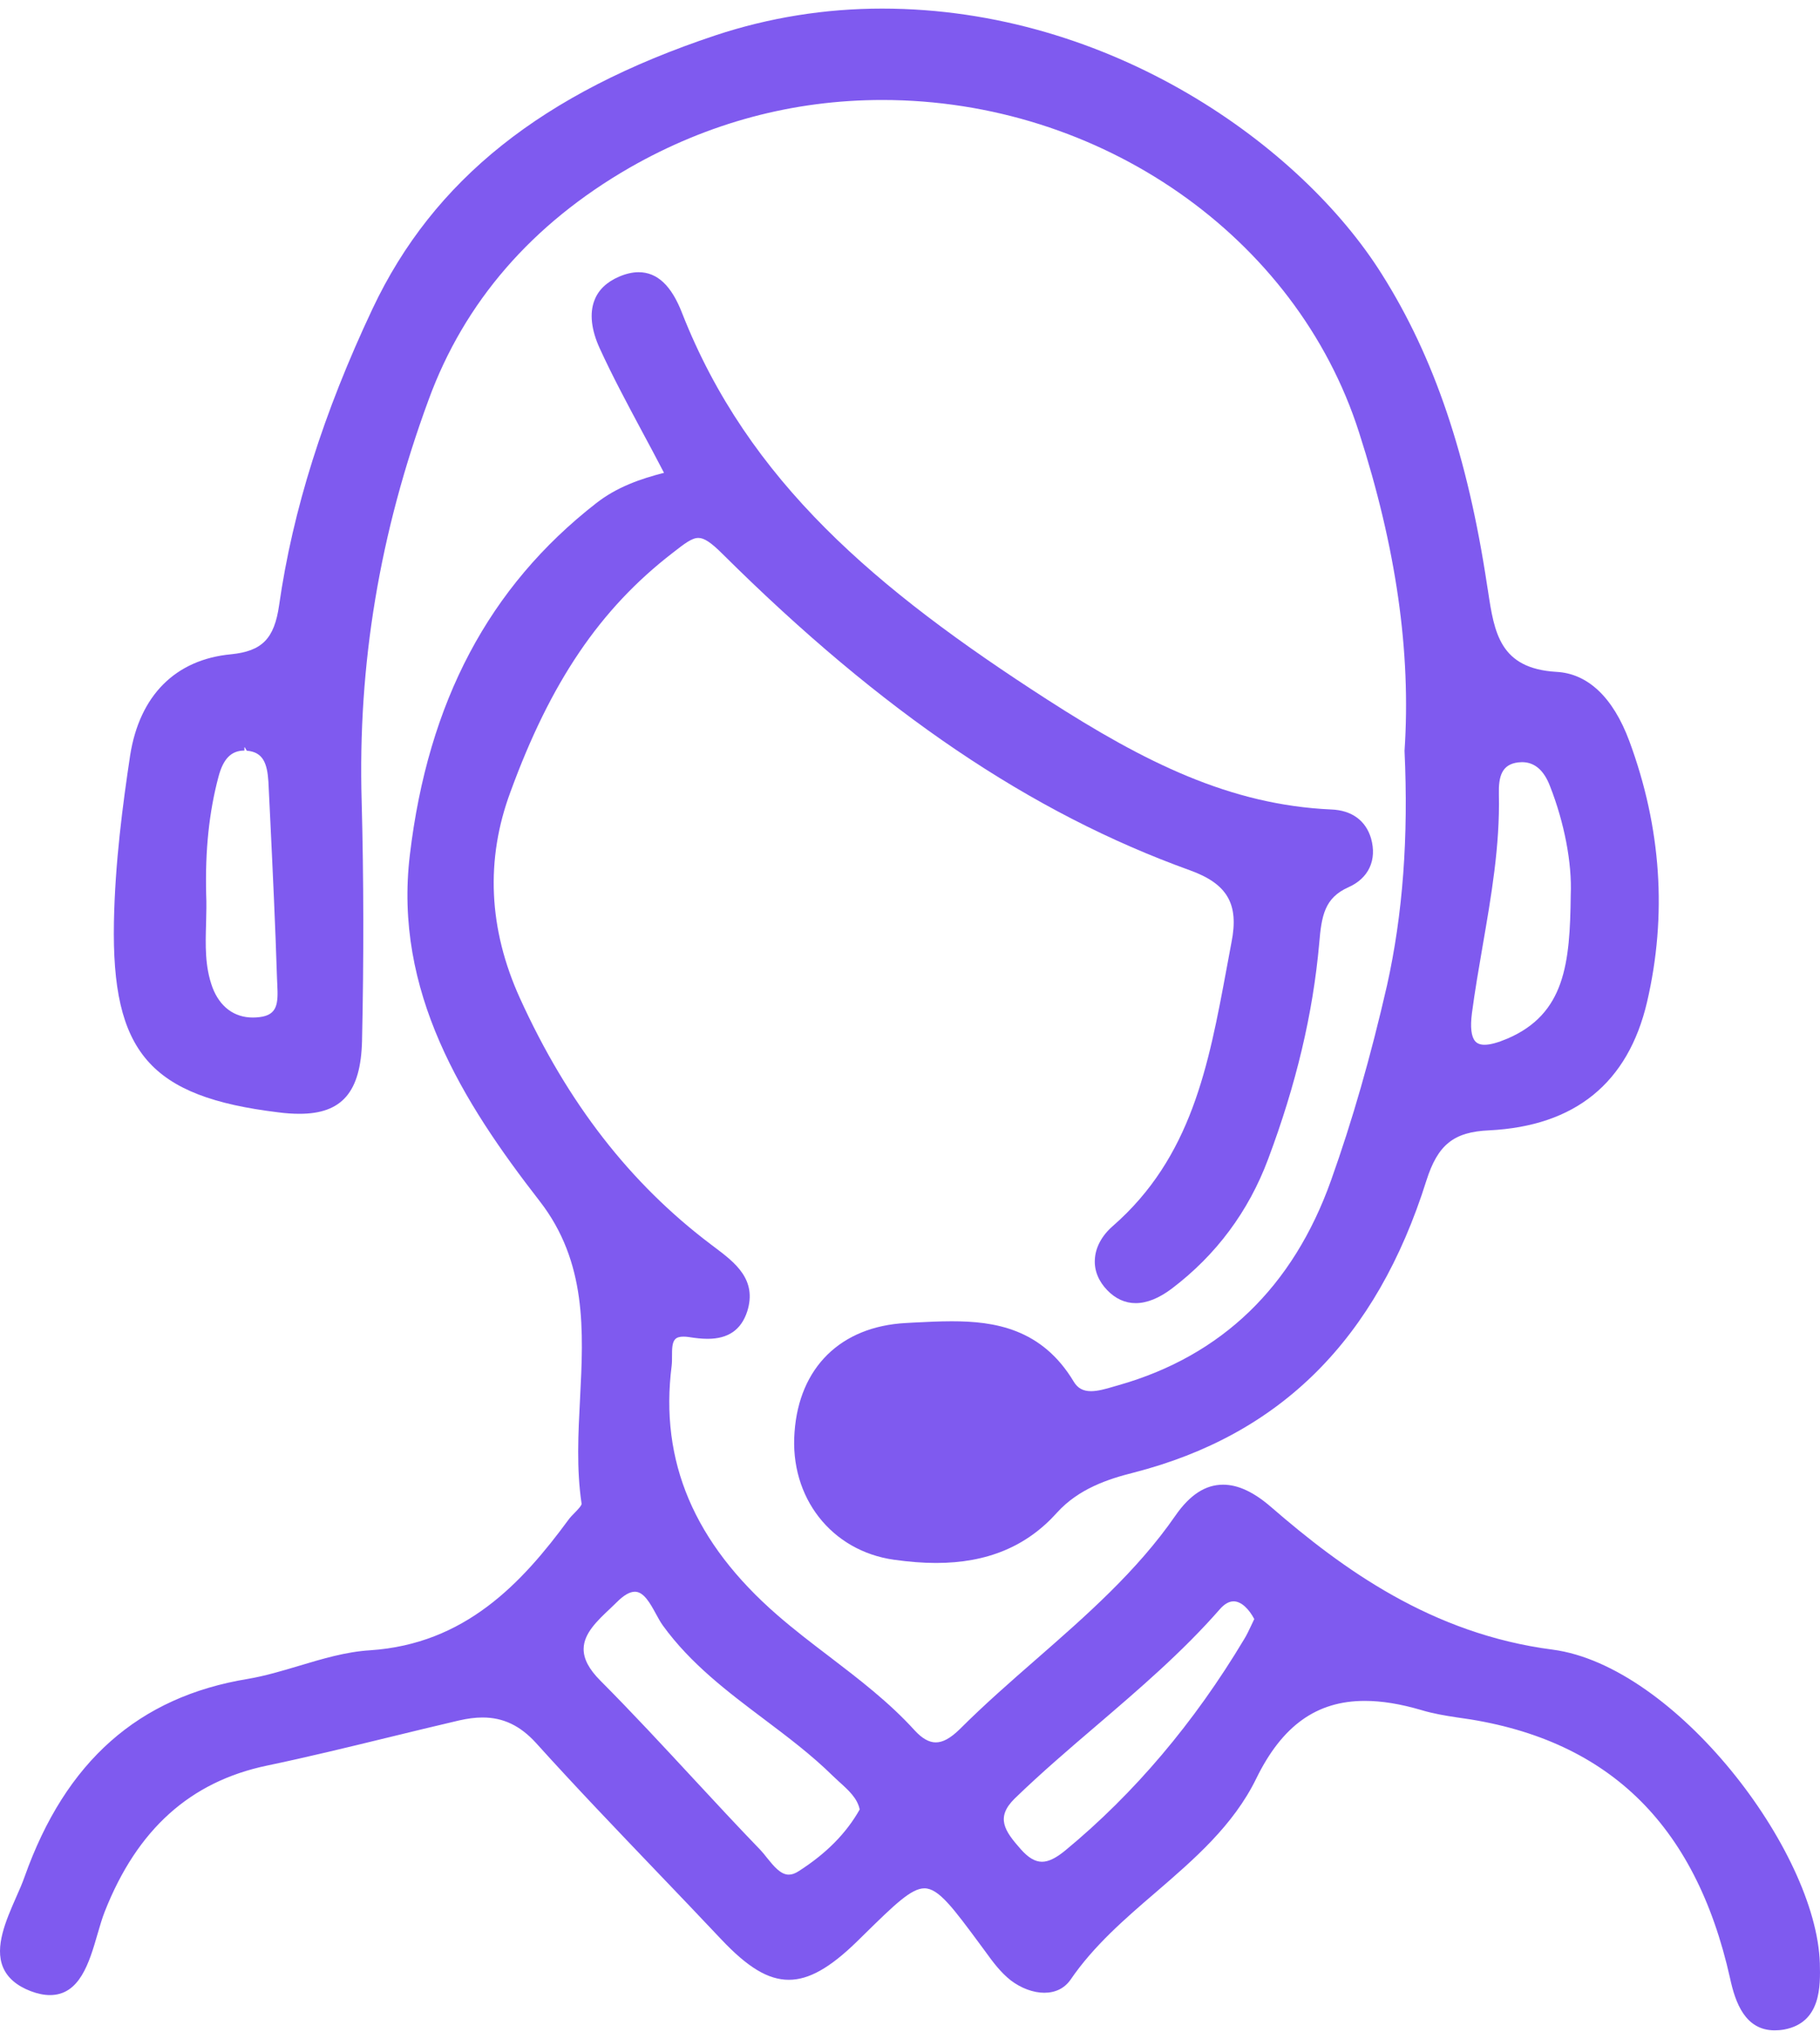 <svg width="25" height="28" viewBox="0 0 25 28" fill="none" xmlns="http://www.w3.org/2000/svg">
<path fill-rule="evenodd" clip-rule="evenodd" d="M24.998 26.962C24.951 25.411 23.01 22.875 21.327 22.653C19.665 22.438 18.439 21.543 17.46 20.695C17.221 20.488 17.005 20.388 16.801 20.388C16.558 20.388 16.344 20.527 16.145 20.814C15.617 21.577 14.916 22.189 14.238 22.782C13.885 23.09 13.52 23.409 13.184 23.745C13.056 23.87 12.952 23.927 12.854 23.927C12.761 23.927 12.666 23.873 12.564 23.762C12.214 23.376 11.796 23.057 11.392 22.748C11.15 22.564 10.908 22.379 10.678 22.179C9.534 21.185 9.059 20.066 9.226 18.755C9.231 18.713 9.231 18.667 9.231 18.62C9.231 18.529 9.231 18.434 9.275 18.39C9.298 18.366 9.335 18.355 9.389 18.355C9.411 18.355 9.436 18.357 9.464 18.361C9.552 18.375 9.639 18.385 9.72 18.385C10.003 18.385 10.181 18.262 10.264 18.009C10.403 17.571 10.094 17.337 9.821 17.131L9.768 17.091C8.654 16.251 7.795 15.144 7.142 13.708C6.71 12.757 6.666 11.804 7.012 10.874C7.562 9.369 8.239 8.364 9.24 7.592C9.404 7.464 9.503 7.387 9.593 7.387C9.673 7.387 9.767 7.449 9.927 7.609C12.118 9.784 14.158 11.163 16.345 11.951C16.86 12.137 17.021 12.414 16.916 12.94L16.849 13.3C16.601 14.634 16.366 15.894 15.284 16.838C15.134 16.969 15.046 17.132 15.039 17.299C15.031 17.45 15.091 17.595 15.21 17.718C15.323 17.835 15.455 17.895 15.6 17.895C15.755 17.895 15.922 17.827 16.097 17.695C16.706 17.233 17.151 16.635 17.419 15.918C17.805 14.889 18.035 13.92 18.121 12.955C18.153 12.573 18.195 12.331 18.52 12.185C18.8 12.062 18.917 11.81 18.833 11.513C18.761 11.268 18.568 11.127 18.288 11.116C16.897 11.054 15.723 10.468 14.387 9.608C12.031 8.091 10.277 6.608 9.37 4.301C9.224 3.922 9.028 3.738 8.772 3.738C8.688 3.738 8.597 3.759 8.502 3.8C8.333 3.873 8.219 3.982 8.165 4.125C8.096 4.303 8.122 4.532 8.239 4.786C8.411 5.162 8.609 5.531 8.818 5.922C8.917 6.106 9.018 6.294 9.121 6.493C8.804 6.574 8.475 6.686 8.188 6.911C6.717 8.058 5.88 9.637 5.63 11.739C5.405 13.614 6.354 15.132 7.413 16.494C8.064 17.332 8.015 18.282 7.968 19.201C7.943 19.678 7.917 20.172 7.989 20.649C7.993 20.672 7.932 20.735 7.896 20.772C7.864 20.804 7.832 20.837 7.809 20.869C7.162 21.75 6.383 22.576 5.083 22.662C4.753 22.682 4.426 22.78 4.109 22.875C3.879 22.944 3.64 23.015 3.405 23.055C1.903 23.301 0.901 24.189 0.339 25.769C0.307 25.86 0.265 25.957 0.22 26.057C0.081 26.374 -0.076 26.733 0.041 27.014C0.101 27.158 0.229 27.269 0.422 27.343C0.517 27.379 0.606 27.397 0.686 27.397C1.096 27.397 1.226 26.951 1.34 26.558C1.372 26.448 1.403 26.341 1.439 26.25C1.884 25.121 2.614 24.465 3.67 24.245C4.224 24.129 4.775 23.995 5.325 23.861C5.652 23.781 5.98 23.702 6.308 23.625C6.424 23.599 6.529 23.585 6.628 23.585C6.913 23.585 7.146 23.697 7.363 23.935C7.906 24.537 8.474 25.129 9.023 25.703C9.316 26.009 9.61 26.316 9.902 26.626C10.272 27.019 10.552 27.187 10.836 27.187C11.109 27.187 11.397 27.026 11.768 26.665L11.873 26.562C12.288 26.155 12.517 25.931 12.698 25.931C12.893 25.931 13.088 26.194 13.476 26.719L13.546 26.814C13.638 26.942 13.747 27.087 13.883 27.194C14.026 27.303 14.194 27.365 14.345 27.365C14.498 27.365 14.622 27.304 14.705 27.186C15.022 26.721 15.456 26.346 15.877 25.985C16.4 25.534 16.941 25.069 17.256 24.424C17.612 23.696 18.086 23.357 18.747 23.357C18.98 23.357 19.234 23.398 19.524 23.483C19.685 23.532 19.855 23.56 20.014 23.584C22.06 23.854 23.287 25.026 23.765 27.168C23.837 27.501 23.972 27.881 24.377 27.881C24.417 27.881 24.46 27.878 24.506 27.87C25.019 27.776 25.005 27.267 24.998 26.962ZM17.229 22.233L17.183 22.33C17.154 22.391 17.125 22.454 17.088 22.513C16.404 23.656 15.578 24.631 14.633 25.411C14.504 25.517 14.403 25.566 14.313 25.566C14.218 25.566 14.125 25.511 14.02 25.392C13.799 25.142 13.673 24.959 13.937 24.699C14.297 24.35 14.686 24.017 15.063 23.695C15.643 23.198 16.242 22.686 16.757 22.097C16.819 22.026 16.883 21.99 16.945 21.99C17.052 21.99 17.157 22.097 17.229 22.233ZM10.537 25.514C10.507 25.475 10.476 25.437 10.446 25.405C10.133 25.081 9.826 24.75 9.519 24.419C9.1 23.967 8.681 23.515 8.247 23.079C8.09 22.922 8.015 22.779 8.017 22.641C8.02 22.43 8.204 22.256 8.382 22.089L8.474 22C8.569 21.905 8.651 21.858 8.721 21.858C8.844 21.858 8.932 22.019 9.01 22.162C9.042 22.22 9.072 22.276 9.104 22.32C9.484 22.846 9.996 23.232 10.49 23.604C10.814 23.848 11.149 24.1 11.44 24.387L11.527 24.468C11.656 24.584 11.778 24.695 11.809 24.848C11.624 25.176 11.35 25.453 10.97 25.696C10.922 25.727 10.878 25.743 10.835 25.743C10.722 25.743 10.628 25.626 10.537 25.514Z" fill="#7F5AEF"/>
<path fill-rule="evenodd" clip-rule="evenodd" d="M3.823 15.275C3.928 15.289 4.025 15.295 4.114 15.295C4.699 15.295 4.956 14.995 4.973 14.293C4.998 13.167 4.996 12.061 4.968 11.006C4.913 9.125 5.213 7.321 5.887 5.491C6.378 4.147 7.309 3.074 8.652 2.301C9.73 1.685 10.897 1.373 12.12 1.373C15.116 1.373 17.808 3.248 18.667 5.934C19.179 7.523 19.384 8.953 19.293 10.311C19.348 11.499 19.27 12.552 19.053 13.529C18.827 14.516 18.575 15.392 18.284 16.208C17.763 17.671 16.782 18.617 15.371 19.02L15.294 19.042C15.19 19.073 15.082 19.104 14.986 19.104C14.877 19.104 14.802 19.062 14.749 18.973C14.311 18.242 13.657 18.144 13.075 18.144C12.901 18.144 12.725 18.153 12.548 18.162L12.442 18.168C11.549 18.216 10.977 18.777 10.914 19.667C10.845 20.562 11.42 21.299 12.282 21.419C12.49 21.448 12.679 21.463 12.858 21.463C13.56 21.463 14.104 21.236 14.521 20.77C14.816 20.445 15.218 20.311 15.573 20.222C17.591 19.703 18.907 18.391 19.593 16.213C19.75 15.718 19.969 15.543 20.458 15.522C21.636 15.463 22.364 14.871 22.624 13.761C22.902 12.569 22.82 11.363 22.381 10.177C22.158 9.576 21.81 9.247 21.376 9.226C20.601 9.179 20.526 8.687 20.44 8.118L20.427 8.037C20.159 6.26 19.7 4.904 18.983 3.768C17.881 2.01 15.263 0.118 12.116 0.118C11.332 0.118 10.563 0.242 9.829 0.485C7.452 1.276 5.955 2.468 5.119 4.236C4.441 5.673 4.021 7.006 3.834 8.311C3.768 8.772 3.6 8.942 3.172 8.985C2.41 9.057 1.918 9.55 1.788 10.371C1.686 11.048 1.58 11.85 1.565 12.661C1.532 14.451 2.059 15.061 3.823 15.275ZM3.361 10.261L3.39 10.309C3.616 10.327 3.671 10.486 3.687 10.736L3.712 11.247C3.747 11.976 3.782 12.707 3.805 13.433L3.809 13.524C3.822 13.78 3.812 13.937 3.567 13.967C3.535 13.971 3.504 13.973 3.473 13.973C3.217 13.973 3.02 13.826 2.919 13.561C2.813 13.273 2.822 12.982 2.831 12.674C2.834 12.542 2.838 12.409 2.832 12.278C2.817 11.678 2.872 11.151 3.001 10.667C3.067 10.418 3.177 10.307 3.357 10.307V10.261C3.359 10.261 3.359 10.261 3.361 10.261ZM20.907 10.466C21.079 10.466 21.208 10.577 21.291 10.795C21.489 11.298 21.595 11.855 21.576 12.288C21.566 13.23 21.498 13.923 20.705 14.263C20.57 14.32 20.468 14.347 20.392 14.347C20.334 14.347 20.293 14.331 20.264 14.299C20.209 14.236 20.194 14.106 20.219 13.912C20.26 13.603 20.313 13.297 20.366 12.989C20.483 12.313 20.605 11.614 20.589 10.908C20.583 10.664 20.627 10.495 20.858 10.469C20.876 10.467 20.891 10.466 20.907 10.466Z" fill="#7F5AEF"/>
</svg>
